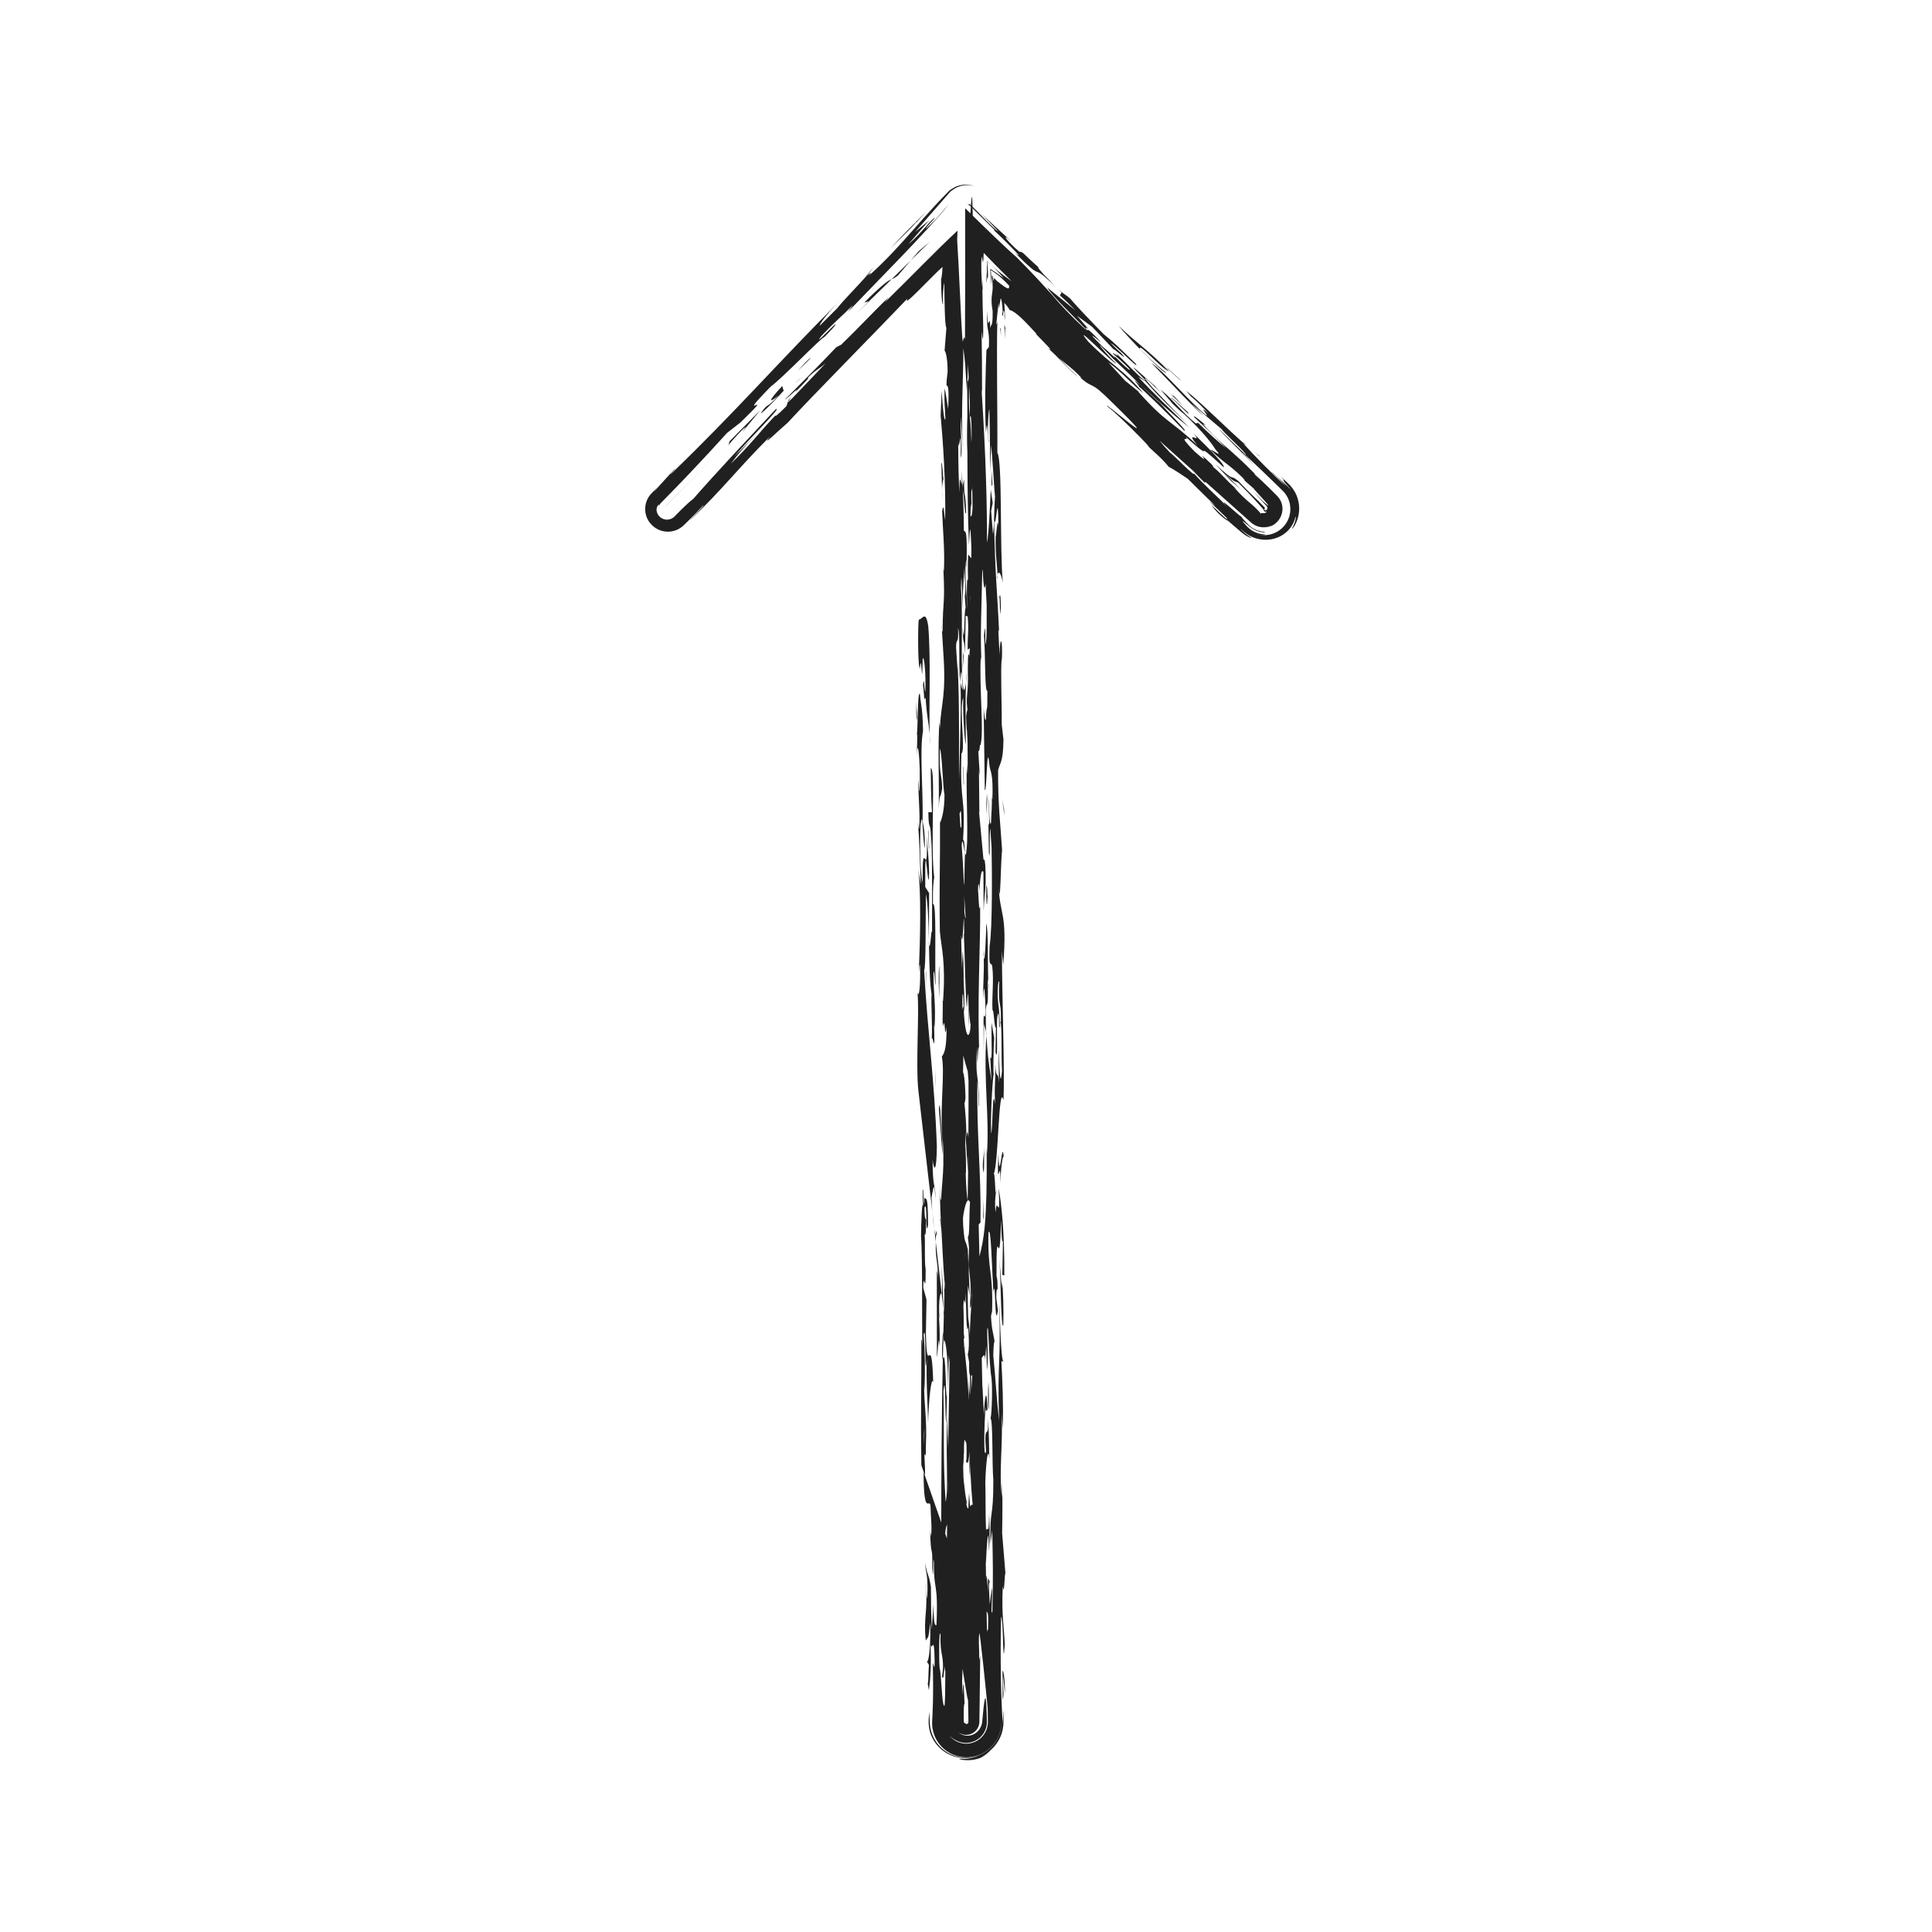 <svg xmlns="http://www.w3.org/2000/svg" viewBox="0 0 512 512" height="512px" width="512px"><g xmlns="http://www.w3.org/2000/svg" transform="matrix(-1 0 0 -1 512 512)"><g><path d="M233.93,437.768c2.048,1.97,3.582,3.942,2.727,3.285c4.359,3.826,4.144,4.218,5.19,4.231   c2.88,2.374,5.332,5.527,2.134,2.748l7.89,7.259l-4.449-4.609c1.36,0.658,5.252,5.169,7.65,7.268   c-0.54,0.417-1.079,0.834-1.57,1.214l0.903-1.373l0.165-0.253h0l0.002-0.002l0.046,0.023l0.104,0.052   c0.071,0.035,0.152,0.075,0.192,0.09c0.098,0.039,0.186,0.071,0.272,0.092c0.178,0.041,0.315,0.041,0.462,0.033   c-0.181-0.075-0.316-0.128-0.468-0.211l-0.224-0.129l-0.164-0.099l-0.072-0.043c-0.01-0.007-0.027-0.017-0.021-0.014l0,0.001   l-1.2,1.832l1.745-1.389l-7.021-6.949l0.552,0.268c-2.02-1.714-5.582-5.404-6.786-6.729c0.27,0.129,0.257-0.112,1.716,1.32   c-9.866-9.932-3.416-1.916-11.773-9.988C232.46,436.202,233.092,436.845,233.93,437.768z" fill="#202020" /><path d="M226.571,428.31l-3.991-2.915l-5.654-5.933c-0.251,0.12-4.621-3.949-1.928-0.929   c0.588,0.529,1.748,1.578,2.623,2.487c-1.047-0.246-7.904-7.504-6.607-5.396c4.688,4.476,5.303,5.267,8.448,7.761   c4.163,4.237,7.129,7.389,8.943,9.496c1.308,1.186,1.729,1.114,3.363,2.649c-0.356-0.345-0.683-0.663-1.091-1.06l0.432-0.774   c-1.448-1.194-2.637-2.503-4.115-3.956l7.486,6.076c-1.622-2.752-8.616-9.083-11.044-11.979   C226.229,427.649,220.553,421.462,226.571,428.31z" fill="#202020" /><path d="M231.767,435.532c0.044,0.044,0.117,0.115,0.167,0.165C231.884,435.647,231.811,435.576,231.767,435.532z" fill="#202020" /><path d="M263.414,172.302c0.015,2.039,0.217,2.64,0.318,2.935l-0.017-22.958c-0.224,0.719-0.501,7.332-0.636,2.913   c-0.248,1.971-0.035,7.973,0.268,8.844l-0.342-1.664c0.438,5.289-0.423,8.902-0.682,5.453l0.005,0.446l1.685,14.65   C264.113,177.541,263.434,178.778,263.414,172.302z" fill="#202020" /><path d="M280.381,441.196c2.048-2.158,2.249-2.474,1.951-2.294C281.623,439.7,280.958,440.468,280.381,441.196z" fill="#202020" /><path d="M264.41,186.344l0.526,4.589C264.795,189.095,264.606,187.481,264.41,186.344z" fill="#202020" /><path d="M256.39,154.553c-0.028-0.009-0.053-0.059-0.09,0.062l0.27,2.061c0-0.031,0-0.04,0-0.053   C256.504,155.865,256.445,155.182,256.39,154.553z" fill="#202020" /><path d="M266.391,290.511c0.012,0.492,0.022,0.917,0.037,1.506C266.424,291.469,266.408,290.972,266.391,290.511z" fill="#202020" /><path d="M253.377,92.362l0.507,10.207c-0.24-1.36-0.168,3.563-0.448,1.413c0.038,0.778,0.133,4.425,0.257,3.43   l-0.016-2.082c0.699,5.382,0.968,2.122,1.501,11.046c0.415-5.54,0.035-7.969-0.283-10.904c-0.036-0.995-0.066-1.828-0.097-2.671   l-0.978-8.487L253.377,92.362z" fill="#202020" /><path d="M303.246,405.403l-0.04,0.117C303.265,405.435,303.265,405.409,303.246,405.403z" fill="#202020" /><path d="M303.049,405.995l0.157-0.475C302.898,405.988,301.488,407.549,303.049,405.995z" fill="#202020" /><path d="M263.957,184.658c0.129,0.14,0.288,0.729,0.453,1.686l-0.396-3.424   C263.998,183.406,263.977,184.048,263.957,184.658z" fill="#202020" /><path d="M262.429,176.869l-0.1-8.599l-0.362-3.17C262.104,168.391,262.198,172.24,262.429,176.869z" fill="#202020" /><path d="M266.801,276.93c0.107,17.811-0.822-4.375-1.021,3.808c0.098,4.945,0.488,6.69,0.611,9.773   c-0.334-14.127,1.287,1.915,1.08-12.332c0.707,2.026,0.77,10.274,0.578,15.108c-0.681,5.472-0.498-4.781-1.166-6.021   c0.111,5.717,0.234,4.709,0.615,7.136c-0.158,8.977,0.836,18.572-0.107,23.933c0.15,6.498,0.476,6.07,0.834,9.808   c0.73,0.743,0.383-9.665,0.957-12.072c-0.061,0.499-0.184,1.472-0.287,1.189l0.154-5.617c-0.254,5.333-0.729-0.74-0.786-3.591   c-0.015-2.073-0.048-6.194,0.153-5.627l0.158,3.139c0.229-4.041-0.533-8.915-0.138-13.182c0.163-0.223,0.241,1.392,0.343,1.636   c-0.498-4.78-0.469-9.392-0.822-16.469l0.724,4.103c-0.8-5.661-0.573-18.479-0.15-27.363c-0.122,0.985-0.208,2.76-0.349,1.695   c-0.172-5.218,0.324-9.159,0.705-6.743c-0.6-5.097,0.504-19.421-0.275-26.369l-3.675-31.939c0.093,1.196,0.167,2.476,0.198,3.795   c-0.635,2.903-0.557,4.468-1.156-0.62c0.336,4.995,0.846,3.086,0.873,10.591c-0.32-2.943-1.049-3.687-1.123,3.501   c0.634,17.972,2.438,29.882,3.361,46.667c-0.49,0.62-0.353,13.798-0.467,20.203c-0.525-2.444-0.676-7.198-0.781-12.131   c-0.018,3.096-0.049,8.425-0.07,12.379L266.801,276.93z" fill="#202020" /><path d="M265.158,235.199c-0.045,0.449-0.068,0.914-0.092,1.391C265.108,236.336,265.139,235.921,265.158,235.199z" fill="#202020" /><path d="M265.858,261.437c-0.02-0.062-0.033-0.04-0.054-0.062c0.013,0.518,0.024,1.035,0.038,1.564   C265.847,262.411,265.854,261.812,265.858,261.437z" fill="#202020" /><path d="M262.852,188.869c-0.116-1.068-0.202-1.853-0.318-2.922c0.036,0.658,0.083,1.481,0.127,2.274   C262.727,188.978,262.793,189.338,262.852,188.869z" fill="#202020" /><path d="M263.713,185.275l0.201,0.57c0.016-0.459,0.027-0.781,0.043-1.187   C263.848,184.534,263.758,184.668,263.713,185.275z" fill="#202020" /><path d="M262.379,344.99l0.105,1.707C262.477,345.669,262.434,345.225,262.379,344.99z" fill="#202020" /><path d="M265.971,296.77c-0.047-6.194-0.73-0.74-0.733-9.503l-0.044,2.571c-0.313-6.287-0.17-17.336-0.195-24.807   c0.291,0.843,0.354-4.53,0.806-3.656c-0.106-5.106-0.206-10.164-0.673-12.794c0.152-3.164-0.258-7.97-0.064-11.992   c-0.273,1.698-0.924-5.726-0.59,4.063c-0.037-0.791-0.1-0.294-0.139-1.075c-0.381,6.305,0.266,8.834,0.274,14.266   c-0.269,3.248-0.435-5.311-0.543-2.247c0.251,6.783-0.325,21.284,0.69,20.835c0.07,4.936-0.152,5.617-0.338,7.089   c1.08,7.809-0.465,28.978,0.918,28.906c-0.055-2.851-0.025-7.495-0.322-11.678L265.971,296.77z" fill="#202020" /><path d="M262.924,199.271c-0.005,0.381-0.011,0.889-0.014,1.206C262.914,200.12,262.919,199.677,262.924,199.271z" fill="#202020" /><path d="M266.928,121.107l0.902,2.591c0.217,14.749-0.037,20.082-0.002,32.978   c-0.123,0.985-0.201-0.579-0.242-1.373c0.105,9.066-0.084,22.632,0.33,29.231c-0.006,2.885-0.293,10.458-0.559,7.592   c0.079,1.403,0.156,3.009,0.127,4.623c-0.324,0.427-0.092-3.613-0.357-3.706c-0.022,1.28-0.086,1.779,0.018,2.073   c-0.279-2.153-1.102,2.234-1.082-7.808c0.76-3.889,0.088,6.965,0.926,4.669c0.006-3.331-0.318-2.943-0.421-3.229   c0.019-4.245,0.229-4.134,0.421-3.907c-0.26-1.627,0.102-6.966-0.293-9.212c-0.064-8.255,0.629,0.449,0.619-4.942l-0.848-3.108   l0.16-8.964c-0.299-12.977-1.465,1.856-1.945-12.977c0.443,1.949,1.186-4,1.363-10.904c0.031,4.13,0.584,11.765,0.332,17.098   c0.664-7.517,0.08,10.346,0.84,6.445c-0.359-3.715-0.408-9.909-0.215-14.74l0.078,1.583c0.09-5.138-0.797-9.026-0.457-16.116   c-0.027-3.523,0.211-2.863,0.41-2.243C266.906,123.781,266.74,121.116,266.928,121.107z M267.105,128.782l-0.084,4.713   C267.16,132.377,267.156,130.62,267.105,128.782z" fill="#202020" /><path d="M179.884,381.778c0.315,0.347,0.678,0.747,0.963,1.062C180.654,382.591,180.283,382.194,179.884,381.778z" fill="#202020" /><path d="M255.199,146.887l-0.028,2.73C255.2,148.552,255.204,147.677,255.199,146.887z" fill="#202020" /><path d="M257.998,208.155l0.198,3.988C258.184,210.569,258.106,209.336,257.998,208.155z" fill="#202020" /><path d="M185.706,384.5l0.09,0.099c0.169,0.146,0.298,0.258,0.477,0.413L185.706,384.5z" fill="#202020" /><path d="M256.015,331.037c-0.071,0.607-0.136,1.289-0.187,2.222C255.913,333.147,255.973,332.317,256.015,331.037z" fill="#202020" /><path d="M257.961,207.421c-0.006,0.103-0.01,0.161-0.016,0.242c0.018,0.155,0.035,0.326,0.053,0.493   L257.961,207.421z" fill="#202020" /><path d="M257.671,119.899c-0.028-0.586-0.054-1.118-0.085-1.748C257.604,118.976,257.635,119.481,257.671,119.899z" fill="#202020" /><path d="M255.268,123.747c-0.021-0.629-0.048-1.23-0.084-1.698L255.268,123.747z" fill="#202020" /><path d="M255.085,66.331l0.122,3.675C255.193,68.199,255.146,67.121,255.085,66.331z" fill="#202020" /><path d="M255.823,114.021c-0.039-0.214-0.077-0.428-0.115-0.57C255.734,113.959,255.784,114.201,255.823,114.021z" fill="#202020" /><path d="M194.611,400.079c-0.06-0.059-0.125-0.121-0.16-0.156l-0.135,0.004L194.611,400.079z" fill="#202020" /><path d="M201.802,405.525c0.761,0.729,1.554,1.487,2.333,2.232C203.291,406.907,202.446,406.099,201.802,405.525z" fill="#202020" /><path d="M254.652,384.422c-0.123,0.974-0.27,3.257-0.409,2.191C254.42,388.475,254.849,388.351,254.652,384.422z" fill="#202020" /><path d="M178.192,391.161c0.495,0.334,1.072,0.786,1.65,1.242C178.792,391.529,177.877,390.758,178.192,391.161z" fill="#202020" /><path d="M179.842,392.403c0.521,0.43,1.078,0.889,1.544,1.273C180.852,393.22,180.331,392.791,179.842,392.403z" fill="#202020" /><path d="M247.618,359.668c0.058-0.241,0.105-0.616,0.121-1.125C247.624,358.692,247.599,359.097,247.618,359.668z" fill="#202020" /><path d="M205.884,409.699c0.552,0.267,10.79,9.884,2.514,1.461c0.767-0.123,5.563,5.151,7.899,7.268   c-1.513-1.722,1.089,0.519,0.758-0.132c-1.158-1.05-2.599-2.234-4.392-4.092c-0.636-1.042,2.271,1.59,4.358,3.828   c-2.43-2.899,3.733,3.028,0.142-0.923c-8.217-7.904-14.076-13.438-20.394-18.457c4.702,4.487,9.975,9.495,13.564,13.442   l-1.969-1.199c-3.921-4.598-6.803-6.975-10.956-11.2l9.206,9.615c4.088,4.729,1.065,1.853-2.479-1.553   C204.985,408.617,205.735,409.414,205.884,409.699z" fill="#202020" /><path d="M196.168,406.733l0.146,0.169c0.152,0.124,0.332,0.286,0.436,0.357L196.168,406.733z" fill="#202020" /><path d="M266.094,65.653l0.205,1.144C266.207,65.842,266.143,65.547,266.094,65.653z" fill="#202020" /><path d="M192.418,399.257l0.007,0.007C192.357,399.204,192.342,399.188,192.418,399.257z" fill="#202020" /><path d="M245.865,58.47c-0.014-0.041-0.03-0.081-0.047-0.152C245.835,58.421,245.851,58.421,245.865,58.47z" fill="#202020" /><path d="M257.594,66.074c0.025-0.052,0.049-0.068,0.074-0.192C257.638,65.275,257.613,65.569,257.594,66.074z" fill="#202020" /><path d="M245.916,58.492c-0.017,0-0.033,0.019-0.051-0.021C245.883,58.492,245.9,58.542,245.916,58.492z" fill="#202020" /><path d="M247.913,196.799c0,0,0.094-0.437,0.184-1.125C248.046,195.407,247.987,195.674,247.913,196.799z" fill="#202020" /><path d="M248.718,169.498c0.021-0.174,0.033-0.276,0.06-0.499L248.718,169.498z" fill="#202020" /><path d="M257.102,377.965c0.008-1.351-0.006-2.364-0.029-3.22C257.059,375.73,257.061,376.797,257.102,377.965z" fill="#202020" /><path d="M245.818,58.319c-0.058-0.285-0.117-0.691-0.19-1.36C245.706,57.696,245.766,58.086,245.818,58.319z" fill="#202020" /><path d="M250.661,238.425c-0.021-0.291-0.04-0.564-0.06-0.839c-0.009,0.167-0.019,0.334-0.027,0.499   L250.661,238.425z" fill="#202020" /><path d="M250.26,252.672c-0.062-0.486-0.126-0.709-0.182-0.982c0.226,5.084-0.02,14.427,0.559,15.533   c-0.014-1.726,0.326-10.671,0.665-9.146c-0.145-3.545,0.261-8.785,0.166-10.693c-0.316,5.819-0.488,0.629-0.684-3.3   c0.169-3.573,0.466,0.672,0.573-2.405l-0.064-8.267l-0.076,7.201l-0.557-2.188c0.019,0.267,0.032,0.449,0.053,0.734   C250.973,251.343,249.899,240.194,250.26,252.672z" fill="#202020" /><path d="M250.079,251.69c-0.035-0.762-0.078-1.432-0.137-1.952C249.951,250.887,250.008,251.333,250.079,251.69z" fill="#202020" /><path d="M249.161,301.465c0.026,0.626,0.053,1.304,0.088,2.156C249.233,303.216,249.194,302.274,249.161,301.465z" fill="#202020" /><path d="M262.059,158.99c0.164-0.213,0.502-7.313,0.073-7.186c-0.045,2.107-0.089,4.229-0.134,6.361L262.059,158.99   z" fill="#202020" /><path d="M251.648,438.054c0.003-0.849,0.007-1.699,0.011-2.551c-0.024-0.213-0.048-0.419-0.066-0.578   C251.53,435.365,251.608,437.134,251.648,438.054z" fill="#202020" /><path d="M251.504,260.269c-0.065-1.301-0.133-1.881-0.201-2.193C251.337,258.919,251.392,259.696,251.504,260.269z" fill="#202020" /><path d="M250.631,436.914c-0.122,0.777-0.309,1.809-0.472,1.674c-0.003,1.34,0.116,2.648,0.212,4.126   c-0.287-0.237-0.598-0.503-0.953-0.827c0.326,0.314,0.663,0.64,1.017,0.98C250.422,440.991,250.481,439.076,250.631,436.914z" fill="#202020" /><path d="M249.312,441.792c0.037,0.032,0.073,0.065,0.106,0.095L249.312,441.792z" fill="#202020" /><path d="M261.877,163.214c0.028,0.61,0.059,1.239,0.09,1.887l-0.115-0.982c-0.043,1.633-0.086,3.256-0.129,4.883   c0.02,0.589,0.041,1.227,0.068,2.011c-0.016-0.316-0.061-0.561-0.107-0.712c-0.018,0.53-0.034,1.047-0.051,1.564   c0.443,3.889,0.768,13.565,1.027,16.357c0.189,3.693,0.297,8.214,0.264,11.049c0.008-2.627-0.08-6.116-0.326-5.069   c-0.254,5.336-0.989,7.929-0.357,17.138l-0.01-5.401l0.95,12.144c-0.394,4.254-0.474-6.061-0.817-7.747   c0.469,9.444-0.783,17.299,0.041,21.678c-0.488,0.616-1.303,1.651-1.255,7.848c0.558-4.468,0.358,3.715,0.954,0.05   c0.279,2.141-0.176,6.913,0.189,7.269l-0.203-0.579c-0.772,10.582,0.439,14.045,0.838,18.573   c0.199,12.67-0.117,18.489-0.035,28.822c-0.327,0.406-1.227,3.22-1.193,7.365c0.443,1.928,0.648,11.279,1.215,12.233   c0.236-7.412-0.475-6.064-0.607-10.501c0.594-3.693,0.588-0.335,0.943-5.379c-0.232,4.071,0.309,18.396-0.248,22.854l-0.078-1.574   c-0.34,7.117-1.742,8.478-0.893,20.336l0.348,5.658c-0.057-0.272-0.123-0.304-0.174-0.449c-0.06,9.262-0.705,6.732-0.195,16.958   c-0.039-0.79-0.102-0.294-0.141-1.097c-0.318,5.828,0.322,11.706,0.455,16.112c-0.473,2.689-0.465-0.639-0.807-2.302   c-0.184,10.253,0.628,21.317,1.205,27.686l-0.277,6.608c-0.195-3.919-0.694-8.71-0.98-7.514c0.096,3.635,0.318,2.932,0.229,8.071   c-0.303-0.876-0.585-3.033-0.965-5.45c-0.506,10.632,1.072,2.377,0.145,9.816c-0.007,3.341,0.436,5.28,0.801,5.646l-0.479,6.035   c0.465,0.676,0.492,7.454,0.563,11.787c0.1,0.1,0.224-0.996,0.3-2.227c0.077-1.237,0.106-2.622,0.017-3.342   c0.182-0.011,0.316,1.027,0.404,2.35c0.088,1.328,0.129,2.963,0.125,4.317c-0.203,0.62-0.316,1.782-0.377,3.275   c1.661-1.498,4.489-4.425,6.543-6.457c2.049-2.026,3.531-3.367,2.683-1.876c2.54-2.629,5.336-5.524,8.207-8.497   c2.967-3.047,6.01-6.174,8.942-9.187c5.863-6.025,11.266-11.607,14.633-15.263c2.507-2.125,7.236-6.835,4.731-3.683   c8.567-8.562,12.276-13.687,20.966-21.999c0.79-0.617-3.837,3.85-3.305,3.777c1.32-1.459,2.631-2.801,3.985-4.133   c0.34-0.331,0.682-0.663,1.024-0.998c0.346-0.351,0.858-0.777,1.365-1.058c1.039-0.596,2.276-0.879,3.516-0.769   c2.479,0.168,4.986,2.145,5.427,5.039c0.229,1.414-0.06,2.999-0.97,4.32c-0.22,0.326-0.512,0.66-0.765,0.911   c-0.244,0.249-0.492,0.502-0.744,0.759c-0.5,0.517-1.015,1.049-1.544,1.597c1.438-1.463,1.719-2.028,1.849-2.302   c0.265-0.037-3.295,3.769-5.415,6.11c-1.313,1.193,1.587-1.753,0.796-1.137c-16.988,16.319-28.739,29.945-45.334,46.478   c4.739-4.721,6.07-6.966,5.934-7.203l-4.642,4.626c-1.558,2.014-5.038,5.492-7.777,8.572c-0.442,0.271-1.95,1.595-0.614,0.043   c-4.808,4.346-8.174,8.129-11.771,12.198c-1.798,2.034-3.653,4.141-5.774,6.425c-1.062,1.142-2.188,2.328-3.409,3.572l-0.229,0.233   l-0.059,0.059l-0.007,0.008l-0.282,0.23l-0.032,0.021l-0.049,0.032l-0.158,0.1l-0.621,0.379l-0.354,0.195l-0.207,0.105   l-0.137,0.062l-0.068,0.03l-0.218,0.079c-0.227,0.067-0.454,0.137-0.684,0.205c-1.372,0.348-2.649,0.247-3.818-0.198   c0,0,0.059,0.014,0.17,0.039c0.145,0.027,0.323,0.103,0.826,0.177c0.097,0.01,0.359,0.039,0.572,0.048   c0.218,0.008,0.427,0.009,0.707-0.009c0.128-0.013,0.521-0.047,0.753-0.098c0.134-0.022,0.268-0.058,0.405-0.089   c0.234-0.057,0.336-0.102,0.455-0.143c0.11-0.042,0.224-0.085,0.338-0.128l0.161-0.063l0.034-0.014l0.159-0.058l0.033-0.016   l0.133-0.066c0.163-0.086,0.286-0.163,0.403-0.236c0.12-0.079,0.243-0.16,0.367-0.242l0.335-0.235l0.175-0.125l0.111-0.079   c0.427-0.351,0.121-0.1,0.218-0.18l0.004-0.005l0.008-0.009l0.017-0.02l0.034-0.038c0.178-0.205,0.36-0.414,0.546-0.626   c0.742-0.85,1.533-1.757,2.325-2.663c3.165-3.627,6.331-7.253,6.331-7.253l-3.682,3.04l5.554-6.392   c-3.82,3.314-6.338,7.001-7.114,7.084c0.656-0.852,2.504-2.637,2.373-2.881c-3.56,3.289-3.57,3.816-6.078,6.458   c6.079-7.487,19.39-20.775,26.375-28.106c1.07-1.182-0.795,1.134-0.922,1.405c2.896-2.944,4.869-4.478,8.424-8.276   c1.985-2.581-1.961,1.523-3.804,3.304c-0.01-0.509,0.918-1.404,2.896-3.461c0.783-0.094,11.2-10.956,14.222-13.135   c10.674-10.892-2.618,0.83,8.058-9.546l3.539-2.749c2.902-3.208,6.262-6.855,9.771-10.555c1.755-1.85,3.546-3.712,5.337-5.539   c0.847-0.862,1.689-1.72,2.522-2.567c0.35-0.414,0.564-1.009,0.547-1.582c0,0,0.019,0.243-0.02,0.485   c-0.03,0.242-0.116,0.469-0.116,0.469c-0.016,0.343,0.106,0.308,0.289,0.077c0.181-0.226,0.326-0.671,0.374-0.963   c0.024-0.534-0.119-1.068-0.395-1.51c-0.146-0.234-0.281-0.397-0.525-0.624c-0.141-0.127-0.391-0.303-0.603-0.405   c-0.904-0.453-1.987-0.335-2.72,0.135c-0.188,0.114-0.357,0.248-0.51,0.4c-0.245,0.252-0.487,0.5-0.725,0.743   c-0.521,0.522-1.024,1.025-1.508,1.509c-0.98,0.954-1.912,1.797-2.803,2.489c-5.539,6.38-15.165,16.627-21.762,23.657   c-2.359,1.317,8.446-9.33,10.957-12.491l-6.201,6.205c3.827-3.841,5.144-5.554,7.146-8.147c-5.532,5.339-6.865,7.582-11.886,12.867   c0.259-0.542-0.516,0.059-2.897,2.432l-0.329,1.021c-0.072,0.016-0.361,0.253-1.117,0.965l-8.958,9.38   c2.094-1.797,2.488-1.591,4.861-3.955c-1.048,0.645,0.922-1.405,3.298-3.771c-1.852,2.304,2.502-2.12,2.638-1.884   c-4.761,4.743-10.554,10.629-13.574,13.839l-1.331,0.694c-2.305,2.224-4.608,4.576-6.731,6.744   c-1.064,1.082-2.083,2.117-3.026,3.076c-0.478,0.475-0.936,0.93-1.37,1.361c-0.52,0.504-1.013,0.98-1.473,1.427   c0,0,0.294-0.379,0.589-0.758c0.264-0.349,0.417-0.587,0.432-0.601c-6.472,6.292-13.483,13.635-19.238,18.966   c0.031-0.847,0.063-1.676,0.094-2.498c-0.257-3.971-0.492-8.908-0.731-13.956c-0.239-4.862-0.48-10.894-0.749-12.999   c-0.582-2.996,0.729-20.113-0.09-27.841c0.063-0.521,0.438,5.308,0.658,7.944c0.09-5.14-0.633-9.227-0.021-10.838   c-0.205,11.535,0.488-0.62,0.662,4.576c-0.012-5.4-0.121-11.096-0.34-13.745c0.004,8.741-0.846-3.104-0.58,5.745   c-0.514-6.857-0.719-16.215-0.52-24.386c0.264,0.08,0.387-0.927,0.496-3.973l-0.383-2.457c0.068-3.823,0.453,7.394,0.589-0.304   c-0.655-7.92,0.372-23.85-0.839-27.316c0.478-6.036,0.485,11.486,1.071,2.389c0.438,5.292-0.064,12.593,0.541,14.337   c-0.173-5.187,0.511-1.894,0.517-5.239l-0.373-5.785l-0.022,1.279c-0.571-9.708-0.297-25.089-0.395-37.486   c-0.609-10.501-1.489-17.729-1.422-30.325c0.357,3.719,0.344-10.461,0.999-2.531c0.315-5.829-0.059-11.583-0.322-11.697   c-0.09,5.128-0.084,1.803-0.215,6.123c-0.32-2.916-0.305-9.637-0.096-12.397c-0.023,1.279,0.037,0.793,0.139,1.075   c0.215-6.123-0.318-2.935-0.453-7.359c0.449-1.403,0.121-9.77,0.351-13.81l-0.638-5.859c0.419,3.219,0.153-5.615,0.541-6.538   c-0.296-4.202-0.817-7.725-0.704-14.123c0.219,2.643,0.316-5.837,0.743-5.949c0.408-10.957-1.163-18.145-0.552-28.522   c0.1,0.322,0.38,2.417,0.487-0.617c-0.119-2.389-0.069-6.572-0.115-9.128l0.013,0.081c-0.005-0.049-0.008-0.081-0.013-0.133   c-0.022-1.251-0.076-2.039-0.179-2.07c-0.417-4.375-0.844-6.631-1.197-15.242c-0.488,0.632-0.299,7.901-0.142,11.049l0.481,2.721   c-0.736,2.6,0.128,7.765-0.12,9.745c-0.863-5.166-0.651-20.042-1.182-28.965c-0.68,5.441-0.786,17.277-0.704,27.605l0.292-4.549   l0.009,5.404l0.519-5.23c-0.091,5.119,0.042,9.544,0.013,14.17c-0.01-5.417,0.663-7.526,0.557-4.462   c-0.479,6.036,0.313,6.29,0.283,10.904c0.044-2.569,0.053-5.909,0.332-3.755c-0.586,9.097-0.204,11.554-0.83,19.828   c0.813-1.026,0.081,10.336,0.748,11.576l0.068-3.839l0.492,8.143c-0.663,7.514-0.675-6.652-1.144,4.781   c-0.082,10.55,0.772,10.278,0.836,18.573c-0.482-2.733-0.896-9.312-0.882-16.004l-0.232,4.053   c-0.279-2.145-0.221-11.403-0.192-16.023c0.553,7.635,0.17-3.572,0.603-7.046c-0.467-0.638-0.394,4.264-0.768-1.524   c0.009,5.422,0.048,6.216-0.128,13.113c0.212-14.91-1.618-13.407-1.227-26.421c0.211,5.999,0.673-2.092,0.899-2.813   c-0.056-2.823-0.167-8.549-0.284-10.904l-0.674,2.132c-0.291-7.583,1.136-10.216,0.441-18.966   c-0.403-1.137-0.137,7.697-0.215,6.123c-0.423-11.973,0.662-16.286,1.169-26.917c-0.202-0.601-0.629-0.477-0.985-4.195   c0.404,1.168,0.611-1.583,0.907,2.6c0.171-3.554-0.126-7.765-0.283-10.901c-0.237,7.399-0.581-3.027-0.823-4.391   c0.068-3.833,0.403,1.168,0.521,3.526c0.108-3.077,0.704-6.733,0.099-8.481c0.426-0.121,1.12,8.602,1.23,14.306l0.068-3.845   c0.218,2.649,0.156,3.145,0.09,6.962c0.33-3.737,0.694-3.368,0.998-2.498c-0.062,0.49-0.101-0.272-0.162,0.195   c-0.108,3.074,0.008,5.432,0.234,4.719c0.572,2.764,0.357-4.264,0.643-6.346c-0.039-1.574-0.077-3.148-0.115-4.691l-1.836-15.97   c-0.214-6.823,0.226-9.891,0.503-15.016l-0.491-1.407c0.051-5.937,0.206-11.539,0.828-7.734c-0.164,0.214-0.125,0.998-0.148,2.287   c0.066,0.171,0.114,0.468,0.152,0.843c0.029,0.124,0.058,0.192,0.086,0.294c-0.167-6.358-0.271-10.327-0.28-10.693   c0.713,10.795,0.892,0.539,1.763,2.346l-0.285-10.904c-0.275,6.609-0.426,0.121-0.543-2.225c0.123-0.162,0.184-0.792,0.208-1.705   c0.003-0.457,0.007-0.984,0.011-1.56c-0.004-0.288-0.007-0.587-0.011-0.896c-0.002-0.155-0.005-0.311-0.008-0.47l-0.004-0.239   l-0.001-0.015V55.7v-0.004c0-0.026,0.003,0.209,0.001,0.108l-0.001-0.03l-0.003-0.061l-0.006-0.121   c-0.008,0.057-0.017-0.002-0.034-0.032c-0.017-0.032-0.035-0.061-0.057-0.088c-0.043-0.055-0.103-0.102-0.162-0.134   c-0.125-0.068-0.206-0.067-0.3-0.088l0.036-0.099l-0.041-0.017l-0.005-0.002l-0.003-0.001l-0.001,0l-0.001,0h0   c-0.1,0.001,0.137-0.002,0.111-0.002l-0.088-0.001l-0.165-0.002c0.125-0.009,0.035-0.016,0.016-0.018   c-0.06,0.002-0.126,0.007-0.193,0.039c-0.135,0.057-0.268,0.2-0.307,0.351c-0.011,0.038-0.017,0.078-0.02,0.12l0.002,0.474   c0.008,0.642,0.017,1.281,0.025,1.911c0.029,1.258,0.056,2.474,0.082,3.578c0.164-0.202,0.965,5.462,1.447,8.183   c0.184-7.576,0.381-3.08,0.684-3.688c-0.027,0.784-0.033,2.194,0.029,2.358c0.14,1.084,0.186-1.472,0.348-1.686   c-0.051-2.014-0.103-4.042-0.152-6.002c-0.026-0.98-0.052-1.943-0.076-2.88c-0.015-0.468-0.028-0.93-0.042-1.383   c-0.008-0.227-0.016-0.452-0.022-0.674c-0.56-0.04-1.113-0.079-1.662-0.117c-0.102-0.017-0.027-0.006-0.008,0.015   c0.027,0.021,0.008,0.011-0.008-0.019c-0.018-0.028-0.016-0.048-0.008,0.003l0.003,0.023c-0.012,0.01-0.059,0.027-0.086,0.036   c-0.177,0.009,0.367,0.062,0.091,0.046c0-0.053,0.004-0.083,0.007-0.104c-0.078-0.086,0.09,0.088-0.043-0.01   c0.019,0,0.087,0.062,0.047,0.021c-0.013-0.016-0.029-0.056-0.024-0.043l0.005,0.026c0.004,0.014,0.025,0.033-0.085,0.065   c-0.095,0.009,0.074,0.026,0.131,0.04l0.061,0.011l0.03,0.005c-0.257-0.003-0.071-0.001-0.129-0.002v0v-0.001v-0.002v-0.023   l0.005-0.075c0.042-0.121-0.063,0.081-0.014,0.005c0.021-0.02,0.083-0.032,0.014-0.018c-0.016-0.011-0.013,0.035-0.04-0.036   l-0.023-0.074c-0.006-0.023-0.017,0.08-0.025,0.114l-0.013,0.075l-0.006,0.038l-0.003,0.019c-1.232-0.257-0.341-0.068-0.616-0.125   l0,0.005v0.009l0,0.151l-0.001,0.304c-0.001,0.406-0.002,0.818-0.003,1.236l-0.411,2.193l0.222,6.733   c-0.217-2.811-0.646-1.119-0.728-8.183c-0.387,0.901,0.088,7.006-0.042,11.331l0.544,2.212c-0.303-0.852-0.362,8.406-0.776,1.828   l-0.445-10.702l-0.372,2.975l-0.104-9.048l0.282,2.135c-0.019-0.909-0.035-1.72-0.05-2.447c-0.002-0.182-0.004-0.358-0.006-0.53   l-0.001-0.127l-0.001-0.063v-0.016c5.015,0.256,1.391,0.066,2.51,0.122l0.001-0.008l0.005-0.031   c0.014-0.061,0.031-0.217,0.042-0.196c0.009,0.037,0.027,0.088,0.041,0.108l0.025-0.003l0.023-0.004   c0.015-0.009-0.07,0.038-0.056,0.035c0.009-0.005,0.041-0.063,0.036-0.06c-0.002,0.01-0.004,0.021-0.006,0.035   c-0.002,0.029-0.004,0.061-0.006,0.099v0.009v0.002v0.001c-0.028,0,0.244,0.003,0.127,0.002l-0.003,0l-0.023-0.004l-0.098-0.018   c-0.061-0.012-0.175-0.025-0.094-0.034c0.1-0.029,0.094-0.049,0.084-0.064c-0.015-0.065,0,0,0.026,0.026   c0.011,0.013-0.001-0.003-0.032-0.02c-0.013-0.008-0.028-0.012-0.021-0.01l0.042,0.007l0.044,0.004   c0.679,0.008,1.367,0.017,2.065,0.025c0.659,4.58,0.73,9.503,0.569,18.47c-0.146-6.488-0.465-0.666-0.846-3.108   c-0.275,6.619,0.268,8.853,0.525,12.286c-0.349,1.686-0.633,2.884-0.582-3.027c-0.73-0.741,0.125,7.777-0.625,8.316   c0.021,19.586,2.426,15.694,1.486,38.589l-0.303-0.858c0.377,14.539,0.016,22.926,0.254,36.389l-0.77,10.6   c-0.119-2.37-0.694-8.744-1.066-5.77c0.779-5.156,0.508-10.628,0.926-16.184c-0.203-0.567-0.35,1.695-0.475,2.68   c0.008-3.353,0.357-5.035,0.222-9.463c-0.161,0.214-0.354,5.044-0.448,1.404l0.479-6.023c-0.229-8.06-1.147-3.969-0.928-13.436   c0.428,1.76,1.047,5.354,1.15,9.02c0.092-4.326,0.258,5.766,0.514,1.819c-0.633-6.231-0.131-9.24-0.528-17.525   c0.089,0.973,0.212,1.23,0.251,3.269l0.268-12.022c-0.37,2.975-0.406-9.931-0.957-8.813c-0.229,12.813,0.104,9.048-0.209,23.648   c-0.125-4.134-0.685-9.463-1.201-11.96c0.021-0.127,0.039-0.338,0.049-0.787c-0.545-2.231-0.691,0.043-1.645,0   c0.678,6.665,0.12,11.121,0.51,18.981c0.522,1.478,0.666-4.561,0.531-8.468l0.346,6.925l-0.24-1.363l-0.175,17.578   c-0.028-3.331-0.331-4.462-0.559-6.2c-0.021,2.268-0.158,4.515-0.31,6.903c0.498-0.502,0.85-0.186,0.84,2.027   c-0.119,11.31-0.566,17.597-1.135,21.77c0.012,0.434,0.024,0.923,0.035,1.317c0.51-1.896,0.917,8.032,1.439,11.536   c-0.527-0.173-0.316,5.828-0.586,9.088c0.605,1.735,1.441-0.579,1.937-4.548c-0.554-7.647-0.559-4.286-1.345-7.898l-0.524-12.267   l0.483,2.742c0.213-6.123-0.425-12.004,0.204-11.555c0.419,3.235,0.165,8.577,0.585,11.787l0.23-4.05   c0.618,7.145-0.595,3.663-0.164,12.313c0.535-3.182,0.038,0.784,0.396,4.49c0.373-2.975-0.152-15.232,0.756-12.633   c0.396,4.499-1.064,15.137-0.161,21.089l-0.103-0.291c-0.117,8.781,0.4,11.867,0.727,15.155c-0.293,3.737,0.121,8.896,0.153,12.946   l-0.265-0.099l0.111,5.713c-0.482-2.72,0.012-6.696-0.058-11.604l-0.491,0.611c0.583-5.658-0.303-9.432-0.725-13.82   c0.424,6.386-0.121,18.034,0.838,19.533l-0.494,3.951l0.178,1.89c-0.371,2.944-0.955-0.062-1.066-5.77   c0.124-0.992,0.186-1.487,0.288-1.187c-0.219-2.649-0.6-5.082-0.487-11.493l0.26,3.421c0.035-7.982-0.154-15.239-0.637-17.972   c-0.205,11.523-0.248,22.855-0.226,33.675c1.109,3.192,1.731,6.978,2.762,8.605c0.189,7.26,0.332,17.116-0.045,23.421l-0.203-0.579   c-0.105,3.077-0.051,5.912,0.066,8.276c-0.27,3.25-0.545-2.225-0.691,0.04l0.346,10.399c-0.467-0.642-0.469-9.393-0.502-13.547   c0.04,0.783,0.117,2.367,0.18,1.858c0.192-4.833-0.602-13.838,0.072-15.951c-0.117-2.355,0.498,4.784,0.533-3.188   c0.255-5.338-0.352-7.077-0.553-7.635c-0.266-0.086-0.363,8.378-0.682,5.441c0.033,4.155,0.375,5.81,0.119,11.124   c-0.031-4.118-0.568-9.711-0.157-11.905c-0.493-8.143-1.733-6.975-1.801-3.136c0.389-0.914,0.479,14.854,0.985,4.177   c0.5,4.796,0.504,13.559,0.816,19.833l-0.1-0.285l0.125,7.79c-0.138-1.097-0.256-3.452-0.519-3.529l0.708,10.789   c-0.476-6.073-0.331,3.765-0.541,6.528c0.404,1.156,0.701,5.37,0.931,1.326c0.294-4.545-0.219-2.646-0.25-6.779l0.639,5.854   l-0.063,0.502l0.521,3.522c-0.037,7.973-1.213-3.482-0.702,6.733l0.711-1.329c-0.104,11.827-0.905,27.016-0.577,35.373   c-0.404-2.306-1.054-3.322-1.44-0.152c0.123-3.604,0.097-10.845,0.03-16.013c0.125-0.995,0.841,6.457,0.687,12.071   c1.164-2.72-0.703-14.123,0.477-14.783c0.412-14.306-1.136-10.671-0.443-22.814c-0.527-0.167-0.258-3.451-0.722-4.09   c-0.86,3.595,0.029,16.233-0.271,24.113c-0.038-0.771-0.117-2.324-0.217-2.628c-0.154,5.633-0.037,7.96,0.158,11.896l0.063-0.496   c0.515,6.876-0.394,4.255-0.625,8.301c0.078,1.568-0.074,7.195,0.313,6.29l-0.5,7.328l0.588-0.353   c0.034,4.133-0.354,5.038,0.004,8.784l0.526,0.174l0.183-10.266c0.172,5.202,0.505,1.45,0.614,7.167   c-0.576-6.387-0.291,4.518-0.78,5.146l0.296,4.204l-0.14-1.075c-0.271,3.301,0.196,3.93,0.127,7.781   c0.294-4.543,0.663-7.518,0.29-13.306c0.295,4.214,0.623,12.571,0.641,14.622c0.221,4.425-0.18,7.514-0.24,11.653   c-0.211-7.944-1.596,2.783-1.218-13.138c0.101,0.295,0.078,1.584,0.016,2.083c0.672-2.123-0.042-9.544-0.299-12.996   c-0.388,0.89-0.484-2.72-0.698,3.399c0.248-2.008,0.864,5.156,0.546,10.979l-0.829-1.026l-0.098,8.478l-0.039-0.793   c-0.534,3.188,0.103,9.045-0.211,14.883c0.296,4.214,0.061,20.382,0.928,13.426c-0.519,5.239,0.142,9.838,0.253,15.555l0.338-7.127   c0.593,8.425,0.21,5.999,1.153,12.741c-0.227,0.682-0.412,2.185-0.651,0.815c-0.019,5.015-0.039,10.665-0.06,16.387   c0.004,6.267,0.008,12.611,0.011,18.416c-5.646-5.578-10.548-10.304-13.795-13.16c-2.386-2.399-4.254-4.362-5.882-6.118   c-0.802-0.875-1.56-1.702-2.309-2.52l-1.042-1.153c-0.216-0.251-0.433-0.505-0.654-0.763c-1.774-2.058-3.869-4.363-7.963-8.186   c-1.75-1.585,0.751,1.848-4.321-3.563c-0.309-0.396,5.48,4.612-0.403-1.179c-4.607-3.705-9.514-10.013-15.312-15.028   c-2.692-3.018-7.708-7.91-6.319-7.235c4.441,4.604,10.915,10.93,12.062,11.733c-0.84-0.409,3.008,3.425-0.49,0.258   c6.566,7.105,4.658,4.216,10.606,10.533c0.565,0.279-2.758-3.548-4.2-4.735c0.458-0.516,12.328,11.856,7.461,5.821   c-6.511-6.596-9.473-7.525-14.639-13.717c2.573,1.979,5.882,5.791,9.286,8.171l-4.471-4.862l-3.739-3.035l0.273,0.13   c-7.796-8.689-8.127-7.123-15.746-14.254c3.934,4.611-1.833-0.143,1.173,3.279c-4.994-4.87-8.551-8.557-8.096-9.077   c9.624,8.828,1.04,0.008,10.055,8.051c-1.225-1.574,2.745,1.318-2.285-3.819c-6.075-5.379,1.307,2.12-4.565-3.432   c-0.294-0.381-0.601-0.775-0.33-0.647c-2.88-2.373-2.974-3.156-6.433-6.056l0.852,0.656c-1.812-2.107-2.968-3.096-4.052-4.02   c-0.542-0.461-1.066-0.906-1.646-1.468c-0.29-0.28-0.593-0.59-0.92-0.944c-0.081-0.09-0.164-0.182-0.249-0.275l-0.128-0.145   l-0.016-0.018l-0.002-0.003c0.122,0.119,0.033,0.032,0.059,0.058l-0.004-0.004l-0.008-0.01l-0.034-0.036l-0.067-0.073l-0.059-0.064   l0.004-0.003c0.001-0.004,0.018-0.002-0.006-0.025l-0.091-0.116c0.089,0.397-0.181,0.271-0.512,0.238   c-0.347-0.061-0.852,0.107-0.949,0.416c0.404-0.199,0.845,0.18,0.773,0.415c-0.008,0.005-0.092-0.073-0.032-0.008l0.078,0.088   l0.04,0.044l0.02,0.022l0.005,0.005c0.019,0.019-0.156-0.152-0.081-0.078l0.002,0.003l0.01,0.011   c0.103,0.121,0.208,0.243,0.315,0.367c0.216,0.247,0.439,0.503,0.67,0.77c0.473,0.523,0.982,1.088,1.54,1.706   c1.129,1.223,2.483,2.631,4.177,4.311c1.101,0.528,0.767-0.123,3.677,2.51l-4.421-4.352c0.994,0.899,1.788,1.547,2.713,2.357   l4.065,4.361c-5.546-5.137-3.403-2.382-5.97-4.354c-4.763-5.014-4.112-3.955-7.093-7.122c0.046-0.008,0.052-0.053,0.021-0.134   c-0.008-0.021-0.019-0.043-0.029-0.067l-0.009-0.02l-0.005-0.01l-0.001-0.002c-0.022-0.018,0.193,0.148,0.102,0.078l-0.001-0.002   l-0.003-0.004l-0.026-0.038c-0.027-0.042-0.106-0.144-0.109-0.164c0.026,0.016,0.115,0.06,0.116,0.041l0.029-0.041   c0.018-0.027,0.032-0.058,0.039-0.09c0.039-0.132-0.136-0.308-0.371-0.268c-0.014,0.005-0.032,0.007-0.048,0.015l-0.013,0.005   h-0.002h-0.001c0.151-0.155,0.039-0.04,0.072-0.074l-0.019,0.019l-0.038,0.036c-0.035,0.033-0.137,0.131-0.118,0.11   c0.015-0.017,0.028-0.036,0.039-0.058l-0.021,0.012c-0.014,0.009-0.031,0.017-0.044,0.028c-0.058,0.039-0.113,0.094-0.154,0.168   c-0.085,0.146-0.118,0.36-0.066,0.545c0.013,0.048,0.03,0.095,0.053,0.144l0.04,0.073l0.304,0.33   c0.399,0.435,0.792,0.864,1.178,1.283c0.768,0.841,1.501,1.643,2.173,2.378c-0.869-0.88-1.99-2.015-2.595-2.628   c-0.544-0.478-0.914-0.787-1.144-0.961c-0.263-0.206-0.22-0.118-0.255-0.104c-0.051-0.002,0.079,0.172,0.267,0.399   c0.193,0.223,0.449,0.517,0.735,0.847c1.165,1.302,2.877,3.115,2.896,3.248l3.189,2.771c-0.59-0.532-1.463-1.21-0.252,0.12   c4.112,3.956,4.293,3.305,8.399,7.253c0.071,0.534-3.685-2.52-1.302,0.106c0.662,1.064,2.875,4.351,8.429,9.497   c0.468,0.29,1.904,1.628,3.55,3.198c-0.236-0.212-0.525-0.483-0.643-0.567l3.302,3.806c-3.422-2.634-5.938-6.31-9.377-8.957   l-0.634,0.116c-2.37-2.367-5.748-5.421-7.421-6.706c3.547,3.675,4.406,4.336,8.521,8.297c0.329,0.802-2.691-1.866-3.126-2.25   l0.816,0.389c-4.505-5.126-7.559-6.84-13.483-12.904c-0.89-0.92-0.31-0.396-0.038-0.266c-1.304-1.122-2.548-2.293-3.763-3.483   l-1.803-1.798c-0.607-0.608-1.2-1.163-1.537-1.901c-0.718-1.439-0.644-3.216,0.163-4.597c0.792-1.394,2.269-2.391,3.956-2.592   c0,0-0.553,0.08-1.055,0.279c-0.507,0.193-0.94,0.493-0.94,0.493c0.928-0.533,2.379-0.882,3.93-0.377   c0.769,0.234,1.524,0.741,2.167,1.367c0.671,0.599,1.374,1.227,2.102,1.876c2.913,2.599,6.231,5.558,9.548,8.516l0.197-0.096   c-0.609-0.784,1.741,1.576,2.946,2.899l-0.009-0.005c3.316,2.978,6.503,5.839,9.109,8.179c-0.701-0.881-1.637-1.969-2.778-3.151   c-1.155-0.813-6.782-6.719-6.379-5.539c-2.43-2.899-7.059-6.854-8.867-8.959c3.314,3.815-2.85-2.115-3.689-2.524   c-0.238-0.361-0.689-0.871-1.218-1.43c-0.274-0.286-0.527-0.558-0.858-0.878c-0.377-0.357-0.771-0.631-1.188-0.865   c-1.684-0.945-3.329-0.734-2.908-1.008c-0.633-0.014,0.174-0.089,1.393,0.23c0.605,0.164,1.3,0.454,1.933,0.863   c0.307,0.194,0.634,0.443,0.906,0.678c0.27,0.234,0.456,0.397,0.681,0.569c1.01,0.856,1.105,0.841,0.756,0.403   c-0.174-0.219-0.459-0.543-0.797-0.917c-0.32-0.378-0.948-0.975-1.578-1.339c-1.289-0.816-2.795-0.978-3.321-1.017   c-0.268-0.023-0.304-0.057,0.014-0.103c0.314-0.029,1.005-0.103,2.133,0.186c-1.417-0.405-3.006-0.362-4.462,0.194   c-0.728,0.274-1.415,0.684-2.021,1.193c-0.306,0.259-0.58,0.54-0.819,0.823c-0.29,0.344-0.499,0.645-0.708,1.003   c-0.811,1.397-1.116,3.104-0.802,4.719c0.153,0.808,0.455,1.592,0.889,2.297c0.407,0.706,1.092,1.359,1.463,1.713   c3.493,3.409,7.018,6.832,10.221,9.731l-3.281-3.551c2.664,2.761,9.157,9.106,9.478,9.746c-2.054-1.978-4.405-4.337-7.051-6.85   c-0.498,0.248,6.198,6.194,6.255,6.712l8.106,6.871l-3.259-3.301c2.292,1.84,8.877,8.971,13.907,14.106   c-3.426-2.405-7.681-7.655-13.234-12.799c-4.078-3.69,1.907,2.892-1.892-0.662c0.834,1.071,3.247,3.457,4.559,4.512l1.358,1.543   c-3.744-2.815-10.993-10.272-16.287-14.769c0.479,0.38,0.906,0.702,1.096,0.784c-3.589-3.948-7.424-7.769-11.221-11.32   c1.797,2.09,2.666,2.76,3.83,3.816c0.012,0.127-0.862-0.665-1.918-1.637c-0.529-0.484-1.104-1.013-1.634-1.499   c-0.278-0.251-0.543-0.491-0.785-0.71c-0.384-0.363-0.699-0.729-0.944-1.044c0.289,0.433,0.579,0.795,0.855,1.094   c0.172,0.193,0.323,0.361,0.454,0.509c0.239,0.271,0.402,0.469,0.512,0.612c0.221,0.287,0.229,0.359,0.2,0.392   c-0.059,0.063-0.267-0.037,0.776,1.082c-0.584-0.528-1.133-1.04-1.669-1.553l-0.4-0.385l-0.219-0.216   c-0.118-0.122-0.237-0.24-0.349-0.369c-0.452-0.507-0.852-1.072-1.185-1.685c-1.316-2.429-1.631-5.727,0.104-8.826   c0.509-0.759,0.737-0.914,0.71-0.813c-0.017,0.109-0.251,0.504-0.467,1.001c-0.473,0.989-0.697,2.382-0.448,2.08   c0.385-1.633,1.24-2.916,2.231-3.841c1.004-0.933,2.203-1.577,3.543-1.921c1.341-0.333,2.847-0.394,4.494,0.053   c0.821,0.224,1.674,0.591,2.508,1.141c0.214,0.141,0.404,0.278,0.629,0.457l0.337,0.284l0.243,0.219   c0.248,0.222,0.505,0.452,0.775,0.694c-0.356-0.369-0.661-0.687-0.92-0.956c-0.031-0.036-0.211-0.199-0.313-0.291   c-0.108-0.091-0.21-0.178-0.309-0.26c-0.186-0.154-0.362-0.28-0.52-0.394c-0.641-0.44-1.006-0.625-1.088-0.706   c-0.182-0.139,0.804,0.069,2.102,1.001c0.729,0.567,0.999,0.828,1.457,1.203c0.43,0.368,0.884,0.757,1.327,1.136   c0.884,0.762,1.722,1.484,2.226,1.918l-0.896-0.928c1.994,1.455,3.468,2.908,4.414,4.347c-2.336-2.116-4.414-4.347-4.054-3.438   c1.481,1.458,2.959,2.912,4.707,4.495l-1.712-1.316l7.364,7.25c1.398,0.915,3.672,2.506,5.041,3.162   c1.534,1.972,4.157,4.23,5.904,5.809l-0.874-0.673c3.016,3.43,10.36,10.429,11.179,10.819c2.112,2.493-17.638-14.916-1.163,1.162   c6.189,6.186,4.536,3.172,8.304,6.468c0,0-0.269-0.13,0.037,0.266c2.659,2.758,3.189,2.771,5.525,4.887   c-1.52-1.728-3.868-4.085-4.725-4.745c1.101,0.53,5.615,5.665,7.914,7.516c-3.132-2.253,5.067,5.401,2.75,3.537   c0.638,0.709,1.292,1.413,1.953,2.108c0.538,0.556,1.075,1.11,1.606,1.659c0.553,0.558,1.119,1.069,1.623,1.48   c1.021,0.836,1.749,1.229,2.07,1.225c0.541,0.898,1.035,1.504,1.454,1.926c0.003-0.614-0.077-1.431-0.127-2.23   c-0.05-0.815-0.07-1.594,0.052-2.496c-0.023,0.427,0.094,1.43,0.01,1.97c0.248,1.282,0.313,0.601,0.372-0.092   c0.06-0.648,0.114-1.325,0.34,0.59c-0.078-0.797-0.263-0.4-0.185,0.385c0.056,1.255,0.273,2.927,0.499,3.098   c0,0,0.109-0.643,0.219-1.285c0.109-0.733,0.219-1.467,0.219-1.467l0.12,1.479c0,0,0.152-1.291,0.303-2.582   c0.151-1.482,0.303-2.966,0.303-2.966c-0.1-0.204-0.224,0.351-0.285,0.611c0.014-0.443,0.029-0.891,0.043-1.341   c0.01-0.547,0.021-1.098,0.031-1.651c0.009-1.549,0.019-3.114,0.029-4.688c-0.009-3.146-0.019-6.323-0.028-9.454   c-0.041-6.261-0.105-12.336-0.065-17.606c-1.397-1.979-0.599-25.95-1.457-34.468c0.401,2.283,1.108,3.532,1.399,2.119   c0.059,1.899,0.623,5.788,0.506,10.095c-0.225,0.688-0.479,6.009-0.735,2.585c0.159,11.904,0.613-1.611,1.133,1.902   c-0.136-13.19-0.954-20.928-1.283-29.254l0.165-0.21l-0.313-6.287c-0.093,5.137-0.885,4.883-0.607-1.738l0.039,0.806   c0.333-3.777-0.059-11.636-0.007-17.535l-0.458-4c0.052-5.909,0.905-6.163,1.416-8.084c0.06-9.262-0.639-14.609-1.055-21.188   c0.372-2.975,0.46-16.847,0.911-9.497c-0.328-8.354-2.32-6.668-1.216-20.995l0.359,3.718c-0.075-13.698-0.789-33.235-0.411-39.546   c1.289,5.054,1.312-17.11,2.575-19.546c-0.289,0.679-0.385-4.468-0.539-5.218c0.148-1.128,0.292-3.005,0.031-4.998   c-0.254,5.342-1.312-3.755-0.802,6.458c-0.866-5.168-1.543-11.827-1.5-23.149l0.527,0.17l-0.16,8.958   c0.389-0.905,0.359,3.706,0.539,5.596c0.296-16.664,1.234,2.181,1.165-14.854c-0.342-1.646-0.201-0.58-0.336-5.007   c0.018,2.082,0.381,2.457,0.388-0.898l-0.421-3.223c0.879-5.949,0.572,9.847,1.19,4.772c0.414,6.578,0.635,17.971,1.308,15.849   c0.244-10.743-1.26-9.664-0.955-20.896l0.287-1.196c-0.195-3.951-0.659-4.589-0.939-6.752c0.163-0.195,0.285-1.199,0.332-3.737   c-0.678-6.671-0.811-11.099-1.55-17.253c0.555,16.379-0.515,14.002-0.021,30.908c-0.219-2.649-0.379-14.551-1.107-15.282   l0.528,0.158c-0.274-5.497-0.546-10.991-0.372-17.894l0.297,4.214c-0.367-9.15,0.801-15.21-0.077-22.43   c-0.047,2.55-0.031,4.62,0.049,6.194c-0.235-4.709-0.182-10.619-0.093-15.737l-0.871-10.591c0.262,0.093,0.277-6.619,0.695-3.381   c0.401-7.625-0.385-11.22-0.516-15.626c0.561-7.808,0.25,6.764,0.979,7.53c0.122-5.379,0.128-10.919,0.044-15.874   c-0.042-2.477-0.106-4.808-0.19-6.898c-0.05-1.045-0.096-2.03-0.14-2.944c-0.027-0.457-0.054-0.896-0.08-1.315   c-0.014-0.21-0.028-0.415-0.042-0.615c-0.006-0.126-0.017-0.14-0.02-0.354c-0.003-0.188-0.007-0.374,0.001-0.559   c-0.039,0.674-0.073,1.262-0.103,1.762c-0.031,0.406-0.057,0.742-0.077,1.005c-0.052,0.527-0.106,0.765-0.17,0.709   c0.083-0.163,0.114-1.328,0.125-2.754c-0.015-1.322,0.309-2.95,0.954-4.287c0.636-1.363,1.571-2.492,2.479-3.273   c0,0,0.563-0.612,1.24-1.122c0.669-0.518,1.44-0.915,1.44-0.915c1.979-0.717,3.475-0.651,4.392-0.561   c0.923,0.114,1.303,0.275,1.228,0.311c-0.075,0.048-0.608-0.015-1.528,0.017l-0.177,0.007l-0.045,0.002l-0.144,0.002l-0.012,0.001   l-0.048,0.007c-0.069,0.009-0.142,0.019-0.217,0.028c-0.171,0.019-0.351,0.039-0.537,0.059c-0.152,0.026-0.311,0.053-0.475,0.081   c-0.639,0.124-1.361,0.328-2.117,0.662c0.886-0.336,1.75-0.555,2.805-0.648l0.579-0.036l0.456-0.001   c0.121,0,0.243,0.005,0.365,0.013c0.488,0.023,0.982,0.087,1.474,0.187c1.967,0.396,3.861,1.438,5.256,2.98   c1.408,1.55,2.301,3.527,2.454,5.7l0.02,0.41l0.002,0.196l-0.008,0.514l-0.033,0.773c-0.029,0.512-0.073,1.018-0.136,1.513   c-0.051-0.821-0.091-1.67-0.121-2.535l-0.018-0.44l-0.02-0.3l-0.035-0.379c-0.053-0.413-0.123-0.826-0.229-1.232   c-0.202-0.814-0.521-1.603-0.927-2.337c-0.817-1.468-2.018-2.703-3.434-3.559c-1.416-0.856-3.054-1.325-4.629-1.368   c-0.717-0.026-1.585,0.044-2.319,0.21c-0.751,0.164-1.471,0.414-2.132,0.736c-1.324,0.646-2.418,1.561-3.226,2.573   c-1.647,2.037-2.089,4.382-2.012,5.954c-0.02-1.602,0.384-3.129,1.05-4.397c0.664-1.274,1.576-2.302,2.584-3.077   c2.006-1.559,4.473-2.069,6.461-1.867c2.069,0.191,3.874,1.063,5.217,2.263c1.35,1.204,2.293,2.75,2.751,4.471   c0.114,0.43,0.193,0.871,0.245,1.317c0.022,0.218,0.044,0.442,0.053,0.737c0.015,0.395-0.004,0.218-0.003,0.595   c-0.027,0.512-0.056,1.037-0.086,1.585c-0.054,1.096-0.1,2.282-0.131,3.617c-0.063,2.67-0.068,5.939,0.041,10.29   c-0.164,0.214-0.483-2.733-0.488,0.62c0.127,7.768,0.707,2.03,1.088,4.456c-0.213-5.98-0.004-8.763,0.428-12.233l0.279,1.596   c-0.145,0.242-0.152,3.997-0.293,5.104l0.567,0.967c-0.628-0.446-1.105,5.562-0.87,10.284c0.455-4.771,0.431-3.482,1.145-4.781   c0.678,6.64-0.664,7.492,0.053,14.935c-0.201-0.558-0.352-7.056-0.506-1.441c-0.027,4.648,0.461,4.028,0.617,7.145   c-0.523-3.51-0.911-2.609-1.531-6.414c-0.066-8.258,0.007-3.331-0.221-11.403l-0.442,6.832c-0.085-6.996-0.599-5.087-0.798-5.664   c-0.532,11.948,0.793,9.004,0.656,16.692c0.358,3.706,0.076-7.201,0.451-1.403c-0.076,7.188,0.341,1.639,0.568,9.708l-0.24-1.351   c-0.311,2.467,0.072,4.905,0.125,7.759c0.158,3.139,1.816-3.554,1.852,9.352c-0.146-0.632-0.238-0.865-0.299-0.865l-4.391-12.589   c0.01,13.076-0.111,28.144-0.406,43.287c-0.857,3.567-0.707-10.808-1.094-9.881l0.176-6.907c0.363,0.387,0.111,14.47,0.755,8.233   c-0.261-12.196,0.157-17.73-0.593-29.3c-0.861,3.594,0.152,15.238-0.513,22.765c0.056-3.16-0.038-5.828-0.161-8.418   c-0.113,7.067-0.233,14.631-0.361,22.672l0.207,1.807c0.098-5.419,0.17-9.169,0.201-9.652c-0.074,7.186,0.401,13.246,1.031,13.723   l0.021-1.276l0.197,2.596C261.957,159.852,261.917,161.537,261.877,163.214z M290.234,430.173c0.266-0.352,0.459-0.645,0.577-0.886   C290.689,429.538,290.94,429.372,290.234,430.173z M252.234,73.192c0.059-4.792,0.117-9.604,0.175-14.369l0.024-1.785l0.012-0.891   l0.006-0.444c0.005-0.11,0.008-0.213,0.021-0.318c0.083-0.837,0.479-1.62,1.08-2.188c0.59-0.569,1.41-0.911,2.171-0.949   c0.857-0.053,1.625,0.189,2.271,0.66c-1.061-0.984-2.788-1.162-4.07-0.487c-1.319,0.652-2.114,2.017-2.216,3.315   c-0.263,3-0.497,5.151-0.69,5.917c-0.194,0.766-0.348,0.145-0.453-2.4c-0.019-0.637-0.042-1.393-0.068-2.278   c-0.007-0.448-0.015-0.928-0.023-1.441c0.005-0.561,0.105-1.162,0.318-1.765c0.426-1.199,1.368-2.422,2.823-3.119   c1.431-0.696,3.394-0.797,5.103,0.164c0,0,0.458,0.225,0.866,0.536c0.41,0.307,0.759,0.69,0.759,0.69   c-0.626-0.809-1.646-1.604-2.982-1.948c-1.32-0.352-2.94-0.212-4.325,0.61c-1.381,0.8-2.469,2.279-2.748,3.975   c-0.076,0.405-0.092,0.885-0.083,1.242l0.011,1.11c0.009,0.741,0.019,1.482,0.028,2.217c0.22,2.38,0.736,7.409,1.213,11.822   c0.249,2.206,0.48,4.258,0.648,5.75c0.179,1.491,0.307,2.419,0.343,2.377c0.348-1.686-0.032-4.143,0.074-7.208L252.234,73.192z    M250.151,80.005c-0.139,5.432,0.137,4.196,0.385,5.039c-0.031-1.912-0.063-3.821-0.094-5.708   C250.38,80.058,250.292,80.414,250.151,80.005z M250.784,84.718c0.006-0.61,0.018-1.131,0.051-1.403L250.784,84.718z    M260.902,116.608c-0.007-0.242-0.009-0.328-0.015-0.558c-0.02,1.283-0.038,2.569-0.059,3.91   C260.868,119.44,260.899,118.449,260.902,116.608z M261.51,105.584l-0.455-1.289c-0.017,1.196-0.034,2.417-0.052,3.666   C261.209,107.548,261.388,107.117,261.51,105.584z M263.003,70.149c-0.546-2.234-0.569-9.717-1.199-10.176   c-0.161-0.477-0.224,1.097-0.274,2.863c-0.017,1.971-0.034,4.075-0.053,6.306c0.092,0.077,0.177,0.521,0.259,1.261   c0.079-2.203,0.235-3.675,0.622-2.782c-0.844,5.664,0.6,5.075,0.383,11.198C263.185,80.767,263.181,72.005,263.003,70.149z    M214.525,407.244c-0.084-0.162-0.407-0.685-0.876-1.402l3.27,2.83c5.344,5.537,9.062,10.534,14.509,14.882   c2.154,2.43,3.088,3.948,4.021,5.361c-1.104-1.14-2.131-2.212-2.968-3.124C217.946,412.867,226.171,417.784,214.525,407.244z    M251.745,407.723c0.039,0.793,0.142,1.078,0.142,1.078c-1.154-17.19-1.489-31.345-1.444-40.612   c-0.458,1.797-0.813,10.11-1.002,14.058l-0.521-3.498l0.41-2.185l-0.474-6.073c-0.351,1.698-0.278,6.604-0.547,9.881   c0.1,0.285,0.708,10.783,1.029,13.718l0.36-8.388c-0.146,2.265-0.025,13.392,0.108,17.804c0.262,0.087,0.665-7.517,0.097-8.474   c0.388-0.905,0.392,7.86,0.808,2.317c0.414,6.568,0.068,17.021-0.124,21.869l-0.652,0.821c-0.253,5.311,0.786,3.692,0.409,9.473   c-0.063-3.62-0.242-3.312-0.411-2.911c-0.169,0.412-0.328,0.924-0.353-1.627c-0.246,1.572-0.689-0.028-0.641,4.616   c0.432,2.34,0.296,3.616,0.148,4.576c-0.148,1.027-0.309,1.755,0.072,4.451c-0.122,0.863-0.24,0.121-0.343-0.451   c-0.103-0.583-0.192-1.014-0.255,0.177c-0.153-0.164-0.408-0.437-0.725-0.776c-1.622-1.302-2.484-1.889-2.882-1.98   c-0.408-0.102-0.36,0.283-0.419,0.669c1.399,1.48,2.376,2.362,3.104,2.933c0.732,0.575,1.23,0.853,1.787,1.241   c-0.126-1.313-0.211-2.55-0.158-3.982c0.146,1.554,0.293,3.108,0.293,4.309c-1.024-0.655-2.197-1.459-3.518-2.411   c1.411,1.626,2.465,2.702,3.27,3.447c-1.429-1.342-2.605-2.292-3.672-3.049c-0.606-0.432-1.199-0.875-1.764-1.312   c2.892,2.897,5.57,5.586,7.435,7.551c0.042-1.409,0.107-2.333,0.207-2.522l0.305,1.592c0.28-1.896,0.061-6.5-0.163-8.548   c-0.017-3.098-0.131-6.229-0.192-8.646c-0.061-2.46-0.068-4.129,0.129-4.758l0.279,2.153   C251.787,417.276,251.749,416.498,251.745,407.723z M252.438,179.051c-1.117,4.226-2.104,8.887-1.908,28.612l-0.077-1.552   c-0.701,9.94,0.927,19.381,0.148,31.475c-0.421-5.869-0.383-5.553-1.346-12.032l0.316,6.296c-0.608-1.744-0.293,4.537-0.322,9.156   l-0.723-4.078c0.208-2.773,0.283-9.961,0.118-9.751c0.08,1.574,0.913-9.491,0.703-15.502c-0.49,0.62-0.292,13.311-1.092,7.644   c0.335,4.995-0.153,5.615,0.019,10.835c-0.336-5.007-0.668-1.239-1.025-4.967l0.167,8.561c-0.163,0.223-0.362-12.468-0.965-5.453   c0.257,3.43-0.065,12.589,0.462,12.753l-0.162,0.211c-0.114,6.417,0.747,2.823,0.446,10.702c0.265,0.093,0.449-1.41,0.394-4.232   c-0.118-2.386-0.48-2.751-0.554-7.666c0.413-2.203-0.051,5.928,0.646,2.516c0.347-1.695-0.3-12.974,0.484-9.379l-0.113,6.405   c0.528,0.164,0.498,4.803,0.924,4.673c0.194,3.917-0.4,7.613,0.059,11.613c0.341,1.661,0.976-1.24,0.7,5.379   c-0.781,5.172-0.629,20.41-0.518,26.118l0.337,4.994c0.324-0.424-0.044-9.543,0.377-6.336l0.127,7.789l-0.203-0.601   c-0.045,2.581,0.173,5.221,0.289,7.576c-0.38-2.427-0.228-8.041-0.777-6.926c-0.108,3.656-0.313,4.214-0.207,7.579   c-0.039-0.734-0.093-1.366-0.17-1.273c-0.238,7.402,0.615,7.148,0.794,9.004c0.716,7.443,0.664-7.501,1.23-6.55l0.303,21.73   c-0.179-1.856-0.356-3.725-0.582-3.024c-0.254,5.329-0.427,0.121-0.4,7.604c0.752-0.533,0.469,9.423,0.903,14.709   c-0.308,2.47-0.37,2.978-0.379-2.423c-0.488,0.619-0.301,7.87-0.345,10.448c0.121,1.493,0.192,4.04,0.301,5.654   c0.243-2.162,0.549-1.239,0.757,3.443l0.103,0.272c0.134-7.676,0.667-19.604,0.167-24.417l0.242,1.36   c0.422-8.884-0.877-19.332,0.045-23.428c0.365,0.378,0.084-1.785,0.611-1.63l-0.412-6.541l0.239,1.36l-0.119-11.127l0.099,0.294   c-0.492-5.288-0.877-9.431-1.186-12.741c-0.23-0.013-0.301,0.332-0.47-1.432c-0.114-1.77-0.131-3.11-0.101-4.307   c-0.001-0.01-0.001-0.01-0.003-0.01h0.003c0.067-2.729,0.397-4.548,0.532-7.91l0.057,10.346c0.391,0.843,0.796-0.037,1.069-5.106   c0.015,2.073,0.319,2.94,0.364,0.375c-0.102-0.282-0.25-6.779-0.561-4.304c-0.143-9.828,0.883-25.74,0.141-40.662   c0.446,10.721,0.523-8.592,0.684,3.309c0.625-8.307-0.615-7.148-0.518-15.617c0.225-0.722-0.029,4.611,0.414,6.557   c0.25-14.08-1.009-23.757-0.82-37.378l0.487-0.583C252.578,184.891,252.51,182.028,252.438,179.051z M251.831,152.105   c-0.055-2.621-0.111-5.28-0.168-7.981c-0.005,0.263-0.009,0.508-0.015,0.784l-0.393-7.876c-0.19,4.84-0.726,8.028-0.975,1.255   c0.202,0.57,0.449-1.41,0.566,0.945c0.292-4.539,0.576-14.498-0.161-11.901c0.696,8.723-0.938,2.033-0.421,8.887   c-0.48-3.678-0.264-7.322-0.478-10.795c0.401,3.616,0.91-0.843,1.101-6.274c-0.119-2.364-0.005-8.763-0.2-12.692   c-0.45,1.401-0.708-2.02-0.821,4.381c-0.118-2.349-0.212-5.983,0.02-10.055c0.077,1.614,0.133,4.437,0.296,4.242   c0.414-2.628,0.396-5.705,0.573-7.403c-0.024-1.354-0.048-2.72-0.072-4.05c-0.04,0.397-0.09,0.741-0.155,0.985l-0.397-4.499   c0.212,5.993-0.208,2.77-0.472,2.693c0.527,0.161,0.068-3.858,0.051-5.909l-0.557,4.456c-0.279-2.154,0.402-7.604-0.149-6.479   c-0.221,9.454-0.126,13.088,0.04,21.637l0.433-3.47c0.306,9.646-0.742,5.949-0.721,16.772c0.395,4.499,0.027,16.277,0.819,16.5   c-0.241-1.357-0.704,6.74-0.346,10.449c0.724,4.099,0.821,16.497,1.151,12.741c0.009-3.35-0.389-7.858,0.082-10.551l0.151,6.498   l0.394-4.264C250.865,153.332,251.251,153.118,251.831,152.105z M255.73,89.022c-0.003,0.071-0.007,0.165-0.01,0.251   c0.001-0.096,0.001-0.189,0.002-0.279L255.73,89.022z" fill="#202020" /><path d="M197.261,402.827c1.448,1.194,4.694,4.481,4.329,3.567C201.367,406.775,195.707,400.604,197.261,402.827z" fill="#202020" /><path d="M200.873,407.028c0.302,0.158,0.257-0.116,1.734,1.339l-4.112-3.96L200.873,407.028z" fill="#202020" /><path d="M202.908,413.182c2.307,1.856,3.752,3.049,6.999,6.336c0.492,1.963-5.554-5.143-7.72-5.938   c5.918,6.057,8.399,7.253,13.387,12.116C213.439,422.95,203.647,412.803,202.908,413.182z" fill="#202020" /><polygon fill="#202020" points="199.32,411.452 202.816,414.616 202.531,414.244 199.032,411.078  " /><path d="M209.035,410.28c0.07,0.53,2.371,2.379,3.54,3.437C211.685,412.797,210.479,411.469,209.035,410.28z" fill="#202020" /><path d="M321.039,392.684c0,0,6.296-6.405,12.591-12.812l1.179-1.199l0.587-0.598l0.292-0.297l-0.517-0.588   c-0.099-0.139-0.016-0.012-0.031,0.002c-0.008,0.024,0.02-0.083,0.015-0.059c-0.006,0-0.01,0.031-0.041,0.039   c-0.042-0.003-0.166-0.114-0.044,0.04l0.05,0.072l0.025,0.036l0.007,0.009c0.021,0.025-0.154-0.182-0.08-0.095l0.003-0.003   l0.023-0.023c0.064-0.058,0.079-0.062,0.082-0.064c-0.011,0.009-0.073,0.022-0.074,0.02c-0.005-0.001,0.032,0.003,0.054,0.011   c0.046,0.021-0.008-0.008-0.006-0.009c0.088,0.039-0.104-0.021-0.037-0.003c0.02,0,0.068-0.02,0.062-0.018   c-0.004,0.002-0.021,0.013-0.059,0.044c0.003,0.01-0.081,0.047-0.027,0.056c-0.188-0.226,0.051-0.028,0.036-0.075   c0.064-0.121-0.011,0.08,0.011,0.016c0.001-0.019-0.021-0.072-0.016-0.058c0.005,0.008,0.021,0.033,0.064,0.081l0.484,0.555   l-0.185,0.188l-0.373,0.379C331.135,382.388,326.656,386.957,321.039,392.684z" fill="#202020" /><path d="M254.543,378.705c0.306,9.646,0.866,13.932,1.009,23.76c0.654-12.924-1.022-17.069-0.352-27.921   L254.543,378.705z" fill="#202020" /><path d="M257.134,382.107c-0.612,1.6-0.717-7.442-1.166-6.042c0.149,6.501,0.583,3.027,0.53,8.927L257.134,382.107z   " fill="#202020" /><path d="M247.02,425.148c0,0-0.08-0.396-0.159-0.792c-0.08-0.731-0.159-1.463-0.159-1.463s0.029,0.589,0.058,1.178   c0.007,0.136,0.015,0.271,0.021,0.397c0.007,0.067,0.013,0.131,0.019,0.185c0.011,0.108,0.018,0.182,0.018,0.182L247.02,425.148z" fill="#202020" /><polygon fill="#202020" points="256.59,338.145 256.729,339.211 256.922,334.375  " /><path d="M256.869,340.277l-0.141-1.066L256.869,340.277z" fill="#202020" /><path d="M245.708,422.06c0,0-0.033,1.087-0.065,2.174l-0.006,0.202l-0.006,0.07l-0.012,0.135   c-0.008,0.086-0.015,0.167-0.021,0.235c-0.012,0.137-0.021,0.228-0.021,0.228c0-0.021,0.281,0.848,0.281,0.869   c0,0-0.038-0.609-0.075-1.22l-0.014-0.221c-0.004-0.142-0.009-0.281-0.014-0.417c-0.009-0.381-0.017-0.736-0.024-1.041   C245.717,422.467,245.708,422.06,245.708,422.06z" fill="#202020" /><path d="M248.99,383.691l0.196,3.889C249.148,386.808,249.4,381.488,248.99,383.691z" fill="#202020" /><polygon fill="#202020" points="256.851,308.607 256.615,303.876 256.555,304.359 256.789,309.075  " /><path d="M247.303,353.251c-0.47,2.687-0.127-7.759-0.543-2.231C246.833,355.937,247.079,353.942,247.303,353.251z" fill="#202020" /><path d="M250.493,296.16c0-0.639-0.017-1.311-0.069-1.958C250.451,294.973,250.474,295.621,250.493,296.16z" fill="#202020" /><path d="M250.493,296.16c0,2.061-0.18,4.121-0.044,5.534C250.662,299.126,250.582,298.189,250.493,296.16z" fill="#202020" /><path d="M250.384,272.552l-0.034,1.868c-0.232-1.909-0.198-1.004-0.011,0.7c0.016,1.979,0.165,1.868,0.267,2.104   c0.06,0.396,0.119,0.79,0.183,1.218c-0.064-0.609-0.121-1.158-0.17-1.623C250.622,273.752,250.599,271.88,250.384,272.552z" fill="#202020" /><path d="M258.309,184.854c-0.175,6.901-0.26,8.686-0.625,8.311c-0.115,6.55,0.513,5.534,0.658,9.484   C258.272,195.237,258.44,193.722,258.309,184.854z" fill="#202020" /><path d="M258.342,202.649c0.01,0.831,0.019,1.624,0.029,2.587C258.383,204.158,258.367,203.359,258.342,202.649z" fill="#202020" /><polygon fill="#202020" points="246.392,300.144 245.833,295.856 245.911,297.43  " /><path d="M258.492,174.613c-0.022,1.28-0.006,3.331-0.131,4.338C258.727,179.32,258.516,173.337,258.492,174.613z" fill="#202020" /><path d="M251.335,201.227c-0.224,0.7-0.09,5.116-0.176,6.913C251.206,205.561,251.879,203.461,251.335,201.227z" fill="#202020" /><path d="M256.987,154.817c-0.023,1.28-0.269,3.247-0.571,2.395C256.594,159.071,257.239,161.587,256.987,154.817z" fill="#202020" /><polygon fill="#202020" points="251.4,188.615 251.276,189.601 251.51,194.323  " /><path d="M246.009,205.459c0.436,5.311,1.051-8.425,1.42,0.722c0.456-11.799-0.617,0.905-0.546-7.799   C246.735,203.479,246.184,205.977,246.009,205.459z" fill="#202020" /><path d="M246.882,198.382c0.023-0.74,0.036-1.543,0.038-2.414C246.905,196.932,246.892,197.71,246.882,198.382z" fill="#202020" /><path d="M249.639,123.636c0.046,0.771,0.096,1.298,0.147,1.785C249.751,124.813,249.706,124.234,249.639,123.636z" fill="#202020" /><path d="M246.522,170.585l0.654,7.96c-0.436-5.317-0.409-18.693-1.06-17.86c-0.132,4.332,0.041,9.543,0.322,11.685   L246.522,170.585z" fill="#202020" /><path d="M258.332,79.215l0.258,3.439l0.076-4.294C258.569,79.59,258.09,77.365,258.332,79.215z" fill="#202020" /><path d="M258.68,77.53l-0.014,0.831C258.683,78.177,258.69,77.914,258.68,77.53z" fill="#202020" /><path d="M249.955,138.692c-0.046,2.572-0.028,4.629,0.088,6.975C250.166,144.694,250.281,138.286,249.955,138.692z" fill="#202020" /><path d="M256.001,55.689c0,0,0.01,0.001,0.029,0.003c0.013,0,0.029,0.001,0.047,0.003h0.033h0   c-0.28,0,2.441,0,1.29,0.001v0.002v0.006v0.012v0.023l0.001,0.047l0.002,0.098c0.011,0.532,0.024,1.242,0.039,1.951   c0.027,1.419,0.056,2.838,0.056,2.838s-0.012-1.549-0.024-3.097c-0.003-0.387-0.006-0.774-0.009-1.137   c-0.001-0.182-0.003-0.357-0.004-0.523l-0.001-0.123v-0.06l-0.001-0.03v-0.007l-1.349-0.001h-0.003l-0.045-0.001   c-0.095-0.006-0.088-0.012-0.093-0.011L256.001,55.689z" fill="#202020" /><polygon fill="#202020" points="253.508,67.174 253.385,68.153 253.618,72.86 253.741,71.865  " /><path d="M245.677,63.152c-0.069,3.849,0.516,6.854,0.639,5.847l-0.026-7.461c-0.512,1.896,0.015,2.07-0.114,6.396   L245.677,63.152z" fill="#202020" /><path d="M254.465,263.783c-0.342-1.667-0.144-9.829,0.181-10.256c0.141,1.097,0.276,5.521,0.483,2.742l-0.84-6.458   c0.523-8.589,1.104,6.529,1.4,10.771c0.108-8.751-0.444-11.344-0.44-20.652c-0.075,2.745-0.285,4.48-0.465,5.931   c-0.591,0.316-0.329-8.357-0.376-14.557c-0.257,3.948-0.473,1.664-0.705-1.211c-0.019-0.518-0.052-0.861-0.092-1.106   c-0.028-0.335-0.055-0.651-0.083-0.976l0.001,0.744c-0.066-0.053-0.146,0.111-0.256,0.647c0.172,5.203-0.322,9.181-0.33,12.531   c0.961-3.31,0.222,11.405,0.518,15.616l0.095,4.862l0.002,1.818c-0.105,0.365-0.238-0.151-0.428-2.925   c0.189,2.314,0.123,10.033,0.432,9.32l0.014,17.615c-0.039,0.549-0.088,1.097-0.157,1.503c0.061,0.61,0.11,0.713,0.159,0.632   l0.062,76.748c0.076-3.786,0.295-7.062,0.401-10.966c0.638,5.859,0.115-6.401,0.719-4.682c0.219,2.634,0.15,6.488,0.003,8.784   c0.305,0.855,0.575-2.417,0.939-2.039c0.383-9.68-1.075-11.161-0.854-20.624c0.365,0.375,0.685,3.3,0.635-2.894l0.079,1.574   c-0.409-9.919,0.826-7.729-0.176-13.972l0.527,0.164c-0.397-4.499-0.4-13.252-0.473-18.186l0.102,0.295   c-0.604-13.839-0.128-7.769-0.381-23.308l0.615,7.151c0.254-5.36-0.415-6.568-0.346-10.417c0.102,0.275,0.487-0.617,0.583,3.018   l-0.938-18.854C254.679,257.67,254.689,263.083,254.465,263.783z" fill="#202020" /><path d="M255.249,239.93c0.028-0.998,0.04-2.132,0.02-3.47C255.261,237.752,255.255,238.865,255.249,239.93z" fill="#202020" /><path d="M253.644,372.514l-0.005-5.392C253.607,368.793,253.597,370.534,253.644,372.514z" fill="#202020" /><path d="M254.097,212.905c-0.272,3.269-0.381-2.448-0.584-3.018l0.01,11.709c0.203-0.053,0.431,1.106,0.616,0.871   L254.097,212.905z" fill="#202020" /><path d="M253.14,224.986c0.142,0.396,0.268,1.636,0.388,3.024l-0.005-6.414   C253.371,221.636,253.232,222.356,253.14,224.986z" fill="#202020" /><polygon fill="#202020" points="263.981,223.747 263.999,225.82 264.156,228.955  " /><path d="M263.088,256.167c0.308-2.476,0.074-7.173-0.004-8.744C263.094,252.836,262.977,250.49,263.088,256.167z" fill="#202020" /><polygon fill="#202020" points="266.388,249.477 266.563,254.695 266.623,254.209  " /><path d="M255.719,412.365c0.011,0.854,0.022,1.686,0.034,2.55C255.756,413.747,255.741,412.984,255.719,412.365z" fill="#202020" /><path d="M255.217,367.591c-0.592,12.447-0.492-8.155-1.25-4.245l0.251,6.773l-0.203-0.576l0.066,8.261   c0.348-1.695,0.37-2.969,0.735-2.6c-0.143,11.027-0.434,3.477-0.895,11.566l0.066,12.326l-0.109-0.997   c0.008,1.037,0.054,1.496,0.113,1.853l0.228,55.642c0.145,6.587,0.309,4.2,0.504,1.494c0.195-2.755,0.422-5.753,0.691-1.636   c0.031-7.379,0.07-16.552,0.102-24.035c-0.005-1.853-0.011-3.601-0.016-5.19c-0.009-0.729-0.018-1.422-0.026-2.073   c-0.015-0.425-0.029-0.821-0.042-1.188c-0.066-1.462-0.178-2.415-0.36-2.601c0.101,0.295,0.302,0.874,0.388-0.901l-0.6-5.066   l-0.191,4.831c-0.598-5.095-0.465-21.545-0.094-24.52c0.204,9.354,0.924,4.66,0.533,17.693c0.185-0.586,0.51-2.972,0.611-0.037   C255.508,397.095,255.84,383.409,255.217,367.591z" fill="#202020" /><path d="M318.955,393.962l-0.039,0.132C319.087,393.874,319.132,393.792,318.955,393.962z" fill="#202020" /><path d="M315.268,397.521l-4.758,5.769l8.165-8.246l0.241-0.95c-0.635,0.815-3.332,3.871-4.586,4.849   L315.268,397.521z" fill="#202020" /><path d="M304.704,409.706c4.087-4.388,3.44-4.575,0.938-2.454c3.697-4.085,2.501-1.604,4.74-4.725   c-0.389-0.213-5.008,4.76-6.055,5.917L304.704,409.706z" fill="#202020" /><polygon fill="#202020" points="268.587,445.384 270.652,442.972 265.609,447.925  " /><path d="M270.652,442.972l5.054-4.959c-0.432,0.175-0.849,0.34-1.688,1.004L270.652,442.972z" fill="#202020" /><path d="M284.966,428.993c1.265-1.202,2.652-2.544,4.325-4.193L284.966,428.993z" fill="#202020" /><path d="M281.527,432.219l0.153-0.044l3.286-3.182C283.736,430.146,282.633,431.181,281.527,432.219z" fill="#202020" /><path d="M275.705,438.013c0.505-0.214,1.059-0.468,2.451-1.653c0.348-0.297,0.749-0.652,1.214-1.079   c0.304-0.277,0.651-0.595,1.052-0.961c0.674-0.63,1.503-1.45,2.535-2.523l-1.277,0.378L275.705,438.013z" fill="#202020" /><polygon fill="#202020" points="265.766,287.428 265.999,292.141 266.063,291.642 265.828,286.932  " /><path d="M265.388,314.621c0.073,1.165,0.149,2.048,0.228,2.851C265.57,316.245,265.5,315.268,265.388,314.621z" fill="#202020" /><path d="M268.211,334.836c-0.416,5.544-0.551-7.647-0.734,2.618c-0.387,0.905-0.887-3.907-0.693-8.74   c0.363,0.384,0.232,4.709,0.604,1.738c-0.421-3.211-0.134-4.432-0.683-3.313c-0.343-5.401-0.732-6.002-1.09-9.668   c0.242,6.529-0.322,20.237,0.383,28.522c0.66,4.567,1.561,1.797,2.514,1.815C268.736,347.122,268.842,335.282,268.211,334.836z" fill="#202020" /><path d="M269.162,326.113c0.047-2.565,0.008-3.349-0.07-4.923C268.766,321.614,269.147,324.041,269.162,326.113z" fill="#202020" /><path d="M261.985,385.073c0.137,0.489,0.305,5.131,0.539,4.133l-0.172-7.036   C262.329,383.821,262.164,384.403,261.985,385.073z" fill="#202020" /><path d="M262.28,379.083l0.072,3.087C262.364,381.398,262.346,380.443,262.28,379.083z" fill="#202020" /><path d="M261.901,385.407c0.028-0.111,0.054-0.211,0.084-0.334C261.957,384.973,261.928,384.992,261.901,385.407z" fill="#202020" /><path d="M297.208,417.086c0.115,0.256,2.222-2.072,3.28-3.24C299.568,414.735,298.237,415.945,297.208,417.086z" fill="#202020" /><path d="M301.437,410.335l-2.105,1.812C300.112,411.542,300.51,411.23,301.437,410.335z" fill="#202020" /><path d="M276.301,445.574c-0.021,0.093-0.135,0.269-0.302,0.491C276.171,445.847,276.277,445.68,276.301,445.574z" fill="#202020" /><path d="M275.999,446.065c-1.185,1.493-5.557,5.386-6.808,7.105l0.117-0.26l-2.626,2.904   C269.254,453.202,274.723,447.791,275.999,446.065z" fill="#202020" /></g></g></svg>